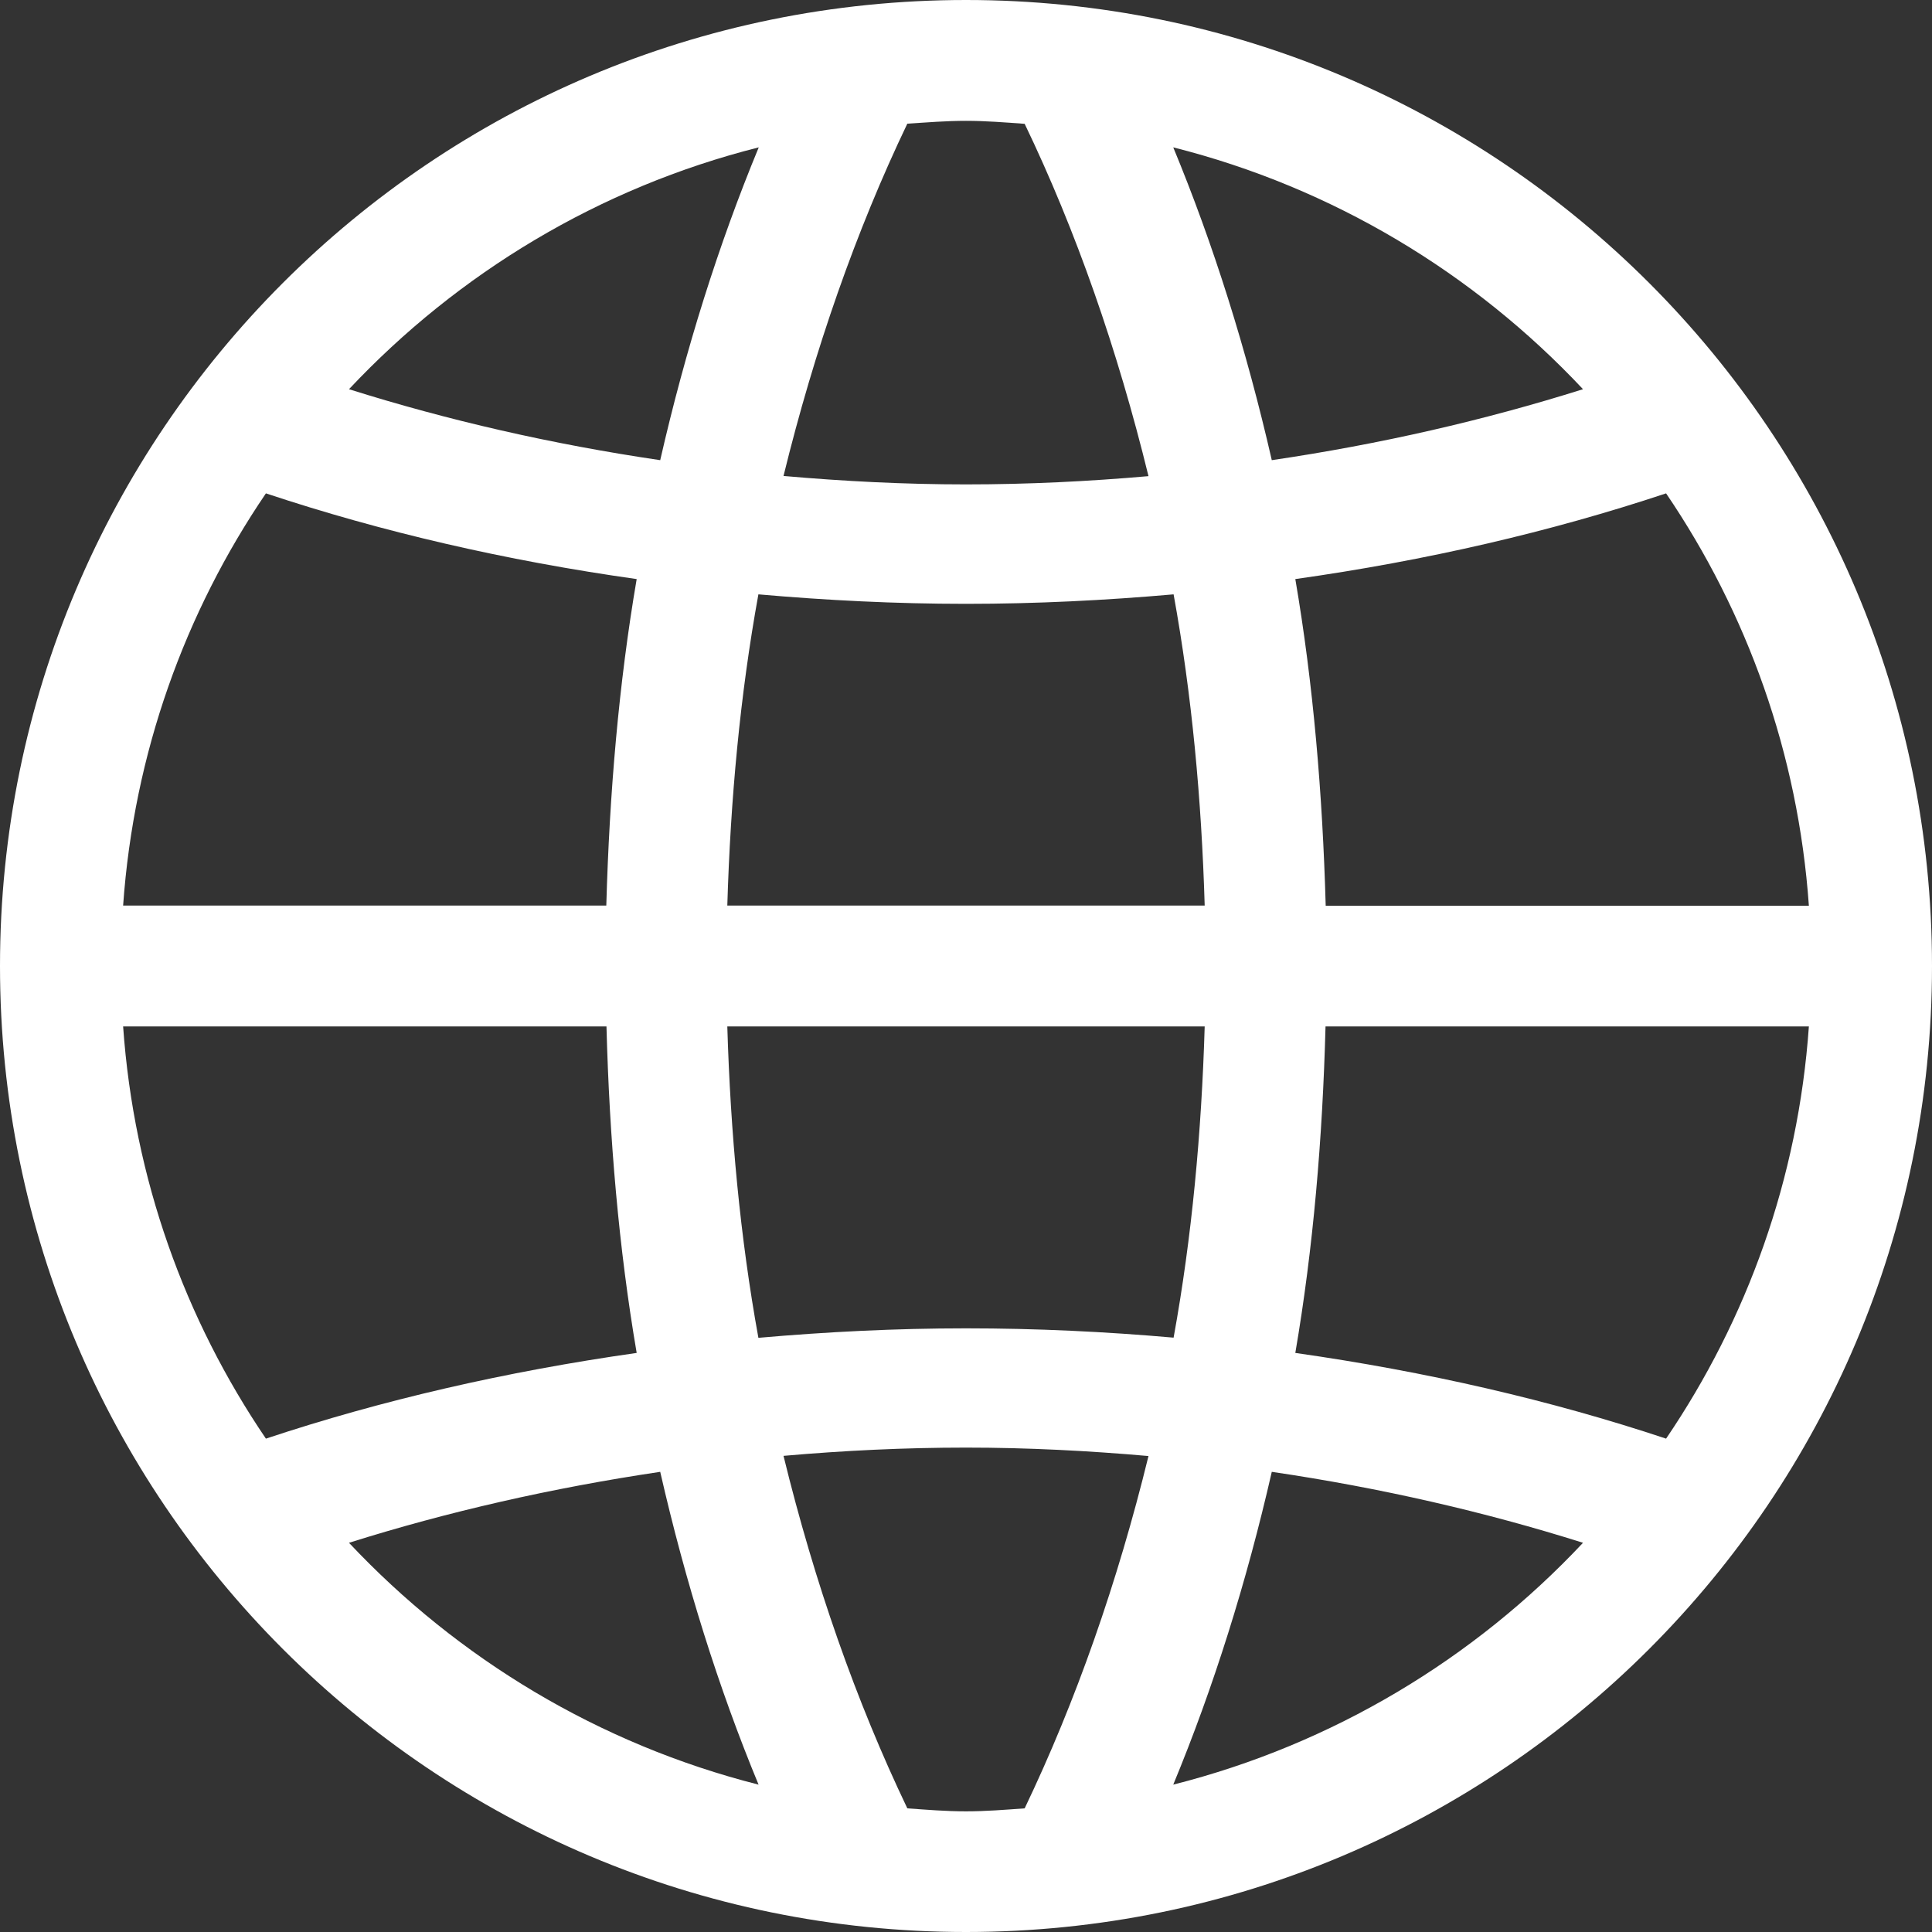 <?xml version="1.0" encoding="utf-8"?>
<!-- Generator: Adobe Illustrator 17.0.0, SVG Export Plug-In . SVG Version: 6.00 Build 0)  -->
<!DOCTYPE svg PUBLIC "-//W3C//DTD SVG 1.1//EN" "http://www.w3.org/Graphics/SVG/1.1/DTD/svg11.dtd">
<svg version="1.1" xmlns="http://www.w3.org/2000/svg" xmlns:xlink="http://www.w3.org/1999/xlink" x="0px" y="0px" width="11px"
	 height="11px" viewBox="0 0 11 11" enable-background="new 0 0 11 11" xml:space="preserve">
<rect x="0" y="0" width="11" height="11" fill="#333333" stroke="none"/>
<g id="Layer_1">
</g>
<g id="HeaderNotExpanded">
	<g id="Icon">
		<g>
			<path fill="#FFFFFF" d="M5.5,0C2.462,0,0,2.462,0,5.5C0,8.538,2.462,11,5.5,11S11,8.538,11,5.5C11,2.462,8.538,0,5.5,0z
				 M9.486,2.809c0.461,0.679,0.752,1.481,0.813,2.348H7.548C7.53,4.517,7.477,3.893,7.375,3.297
				C8.12,3.192,8.828,3.028,9.486,2.809z M9.013,2.216C8.451,2.393,7.859,2.529,7.241,2.62C7.097,1.99,6.909,1.392,6.68,0.839
				C7.588,1.068,8.393,1.555,9.013,2.216z M4.141,5.156c0.018-0.605,0.073-1.201,0.177-1.772C4.705,3.418,5.099,3.438,5.5,3.438
				c0.402,0,0.795-0.02,1.182-0.054c0.104,0.572,0.159,1.167,0.177,1.772H4.141z M6.859,5.844C6.841,6.449,6.786,7.045,6.682,7.616
				C6.295,7.582,5.902,7.563,5.5,7.563c-0.401,0-0.795,0.02-1.182,0.054C4.214,7.045,4.159,6.449,4.141,5.844H6.859z M5.166,0.704
				C5.277,0.697,5.387,0.688,5.5,0.688s0.223,0.009,0.334,0.017c0.293,0.609,0.529,1.287,0.705,2.006
				C6.197,2.741,5.851,2.758,5.5,2.758c-0.35,0-0.697-0.018-1.039-0.048C4.637,1.992,4.874,1.314,5.166,0.704z M4.32,0.839
				C4.091,1.392,3.903,1.99,3.759,2.62C3.141,2.529,2.549,2.393,1.987,2.216C2.608,1.555,3.412,1.068,4.32,0.839z M1.514,2.809
				C2.172,3.028,2.88,3.192,3.625,3.297C3.523,3.893,3.47,4.517,3.452,5.156H0.701C0.762,4.289,1.053,3.487,1.514,2.809z
				 M1.514,8.191C1.053,7.512,0.762,6.711,0.701,5.844h2.752C3.47,6.483,3.523,7.107,3.625,7.703
				C2.88,7.809,2.172,7.972,1.514,8.191z M1.987,8.784C2.549,8.607,3.141,8.472,3.759,8.38c0.144,0.63,0.331,1.228,0.56,1.781
				C3.412,9.931,2.608,9.445,1.987,8.784z M5.834,10.296c-0.111,0.008-0.221,0.017-0.334,0.017s-0.223-0.009-0.334-0.017
				C4.874,9.686,4.637,9.009,4.461,8.289C4.803,8.259,5.15,8.242,5.5,8.242c0.351,0,0.697,0.018,1.039,0.048
				C6.363,9.009,6.126,9.686,5.834,10.296z M6.68,10.161C6.909,9.608,7.097,9.01,7.241,8.38c0.618,0.091,1.211,0.227,1.772,0.404
				C8.393,9.445,7.588,9.931,6.68,10.161z M9.486,8.191C8.828,7.972,8.12,7.809,7.375,7.703c0.102-0.596,0.155-1.22,0.172-1.859
				h2.752C10.238,6.711,9.947,7.512,9.486,8.191z"/>
		</g>
	</g>
</g>
</svg>
